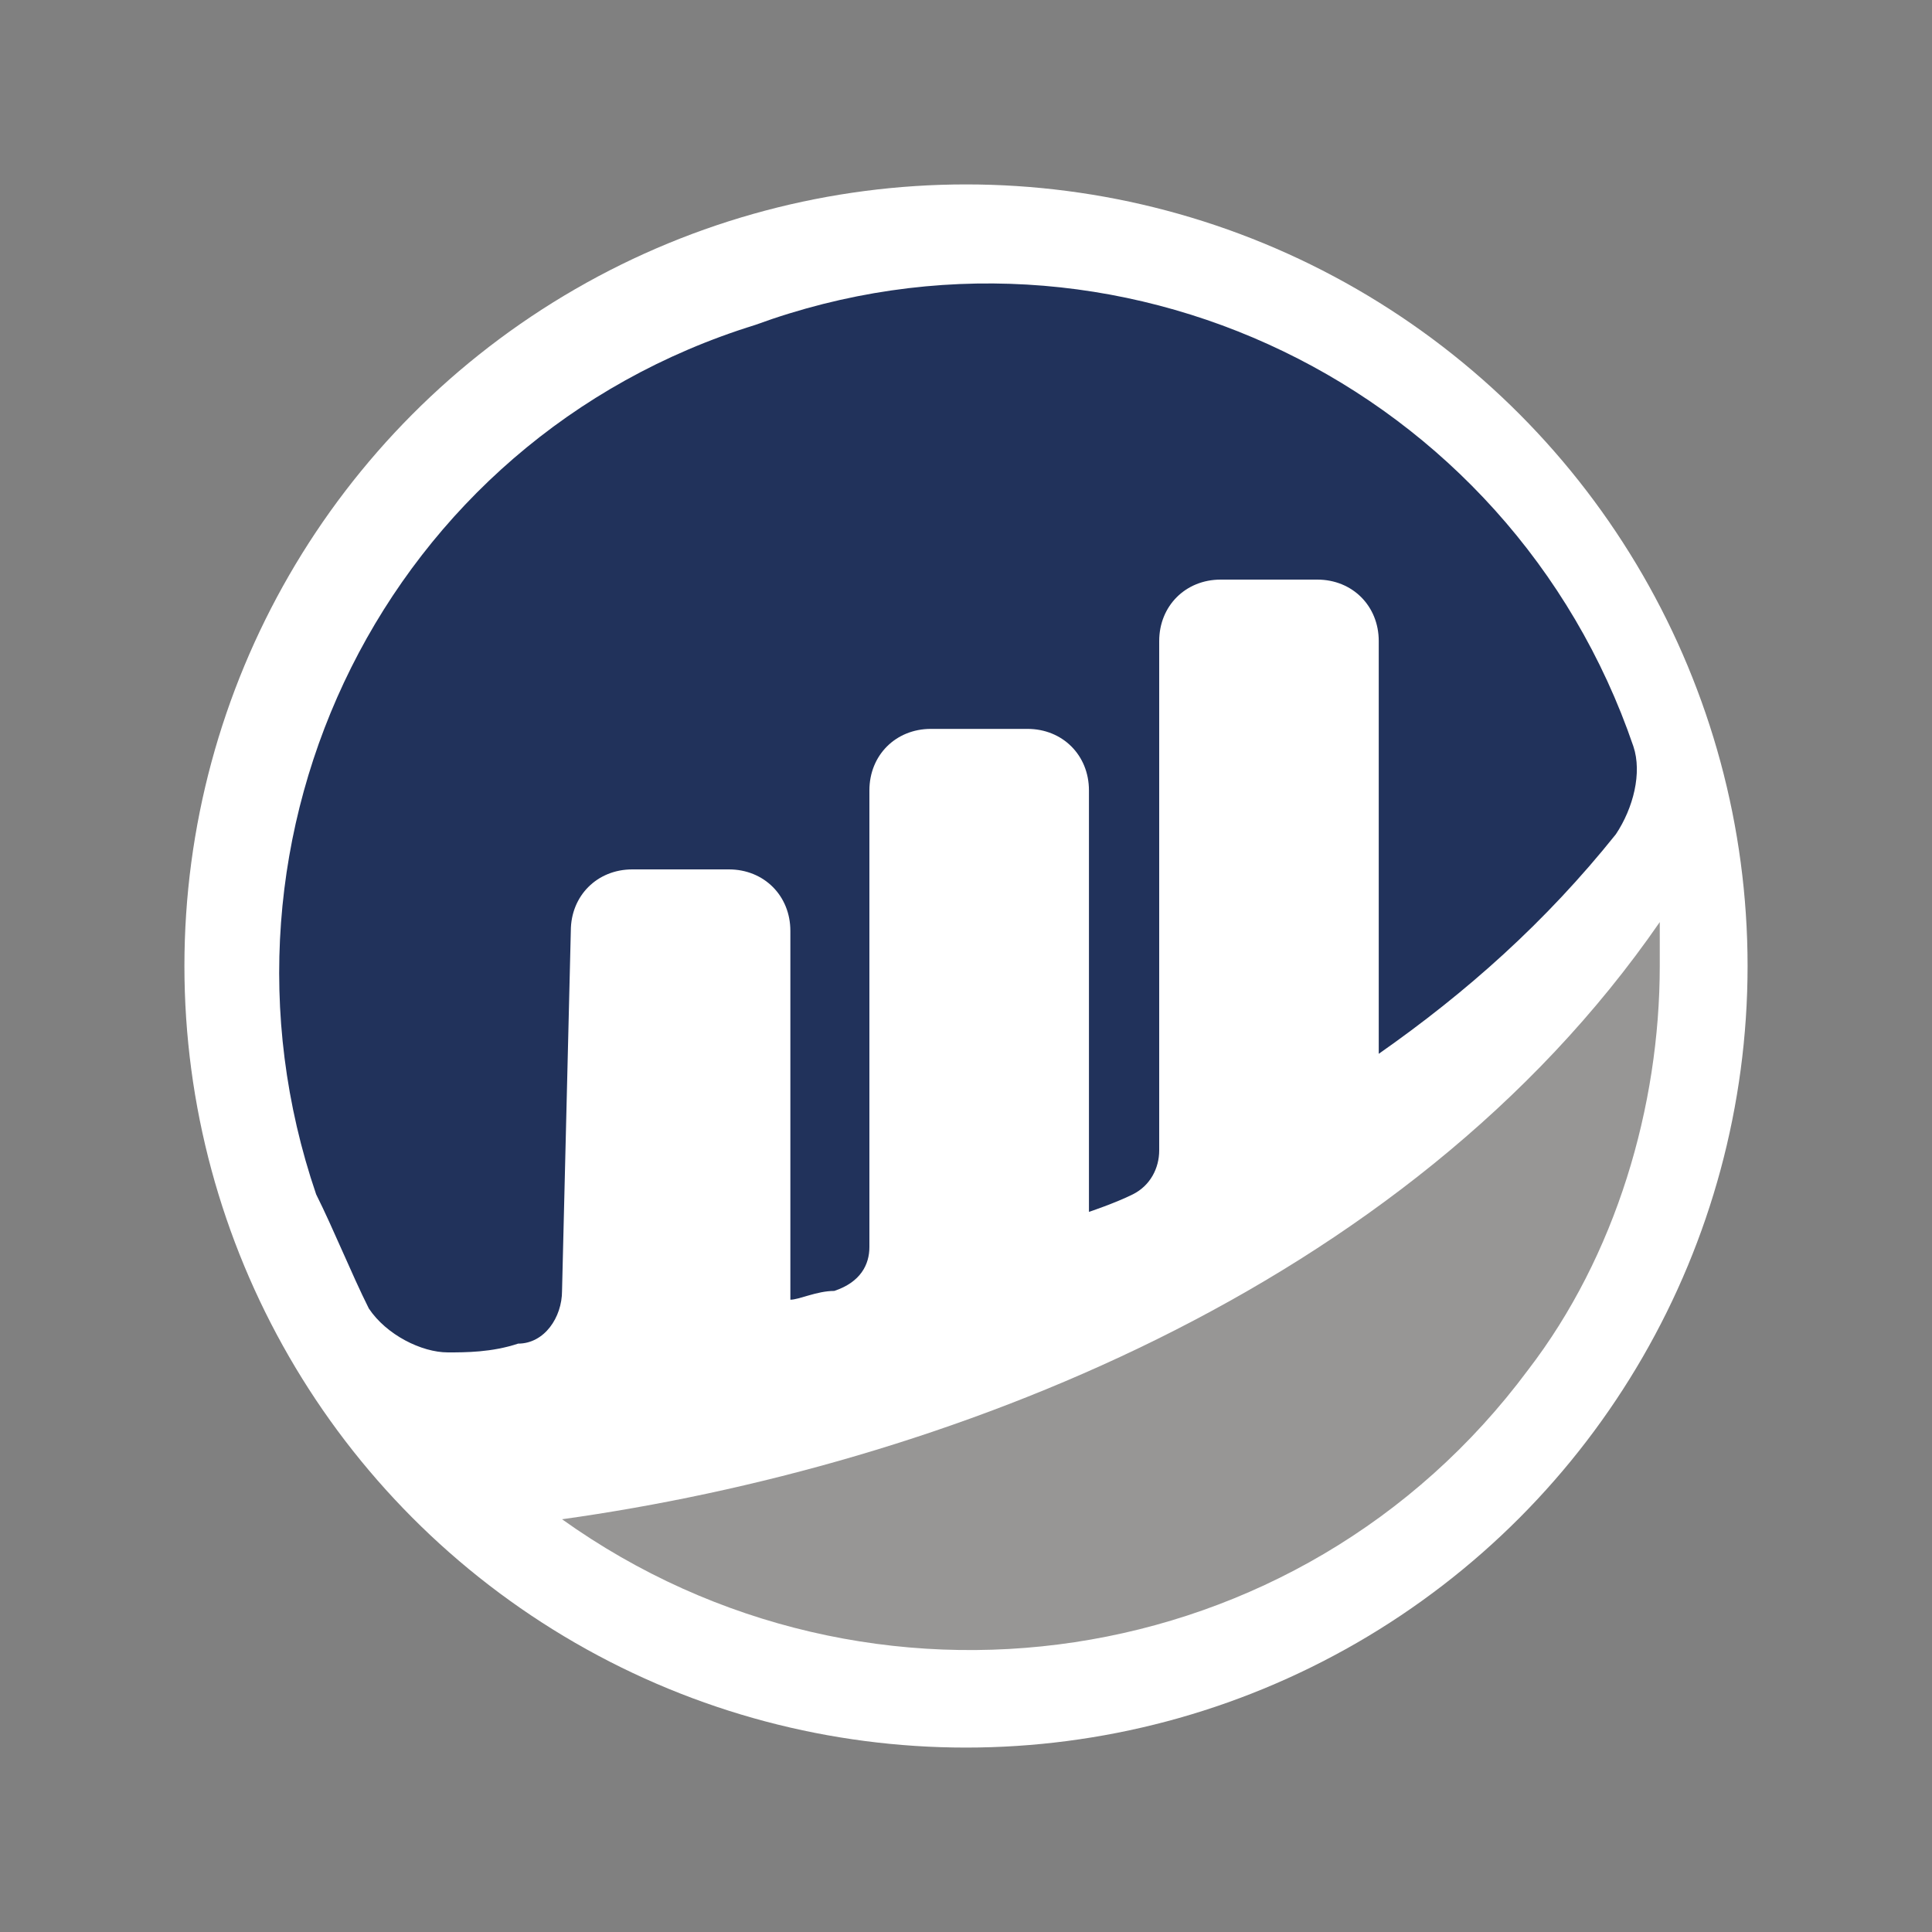 <?xml version="1.0" encoding="utf-8"?>
<!-- Generator: Adobe Illustrator 25.2.0, SVG Export Plug-In . SVG Version: 6.00 Build 0)  -->
<svg version="1.1" id="Layer_1" xmlns="http://www.w3.org/2000/svg" xmlns:xlink="http://www.w3.org/1999/xlink" x="0px" y="0px"
	 viewBox="0 0 22 22" style="enable-background:new 0 0 22 22;" xml:space="preserve">
<rect x="0" y="0" width="22" height="22" fill="#808080" stroke="none"/>
<style type="text/css">
	.st0{fill:#FFFFFF;}
	.st1{fill:#21325B;}
	.st2{fill:#979695;}
</style>
<circle class="st0" cx="11" cy="11" r="8.9"/>
<g id="circle">
	<g id="Group_3">
		<path id="Path_1" class="st1" d="M6.5,10.6c0-0.4,0.3-0.7,0.7-0.7c0,0,0,0,0,0l1.1,0c0.4,0,0.7,0.3,0.7,0.7l0,0v4.2
			c0.1,0,0.3-0.1,0.5-0.1c0.3-0.1,0.4-0.3,0.4-0.5V9c0-0.4,0.3-0.7,0.7-0.7h1.1c0.4,0,0.7,0.3,0.7,0.7v4.8c0,0,0.3-0.1,0.5-0.2
			c0.2-0.1,0.3-0.3,0.3-0.5V7.3c0-0.4,0.3-0.7,0.7-0.7h1.1c0.4,0,0.7,0.3,0.7,0.7V12c1-0.7,1.9-1.5,2.7-2.5c0.2-0.3,0.3-0.7,0.2-1
			c-1.4-4.1-5.9-6.3-10-4.8C4.4,5,2.2,9.5,3.6,13.6C3.8,14,4,14.5,4.2,14.9c0.2,0.3,0.6,0.5,0.9,0.5c0.2,0,0.5,0,0.8-0.1
			c0.3,0,0.5-0.3,0.5-0.6L6.5,10.6"/>
		<path id="Path_2" class="st2" d="M6.4,17.3c3.5,2.5,8.4,1.8,11-1.7c1-1.3,1.5-3,1.5-4.6c0-0.2,0-0.4,0-0.5
			C16,14.7,10.7,16.7,6.4,17.3"/>
	</g>
</g>
</svg>
